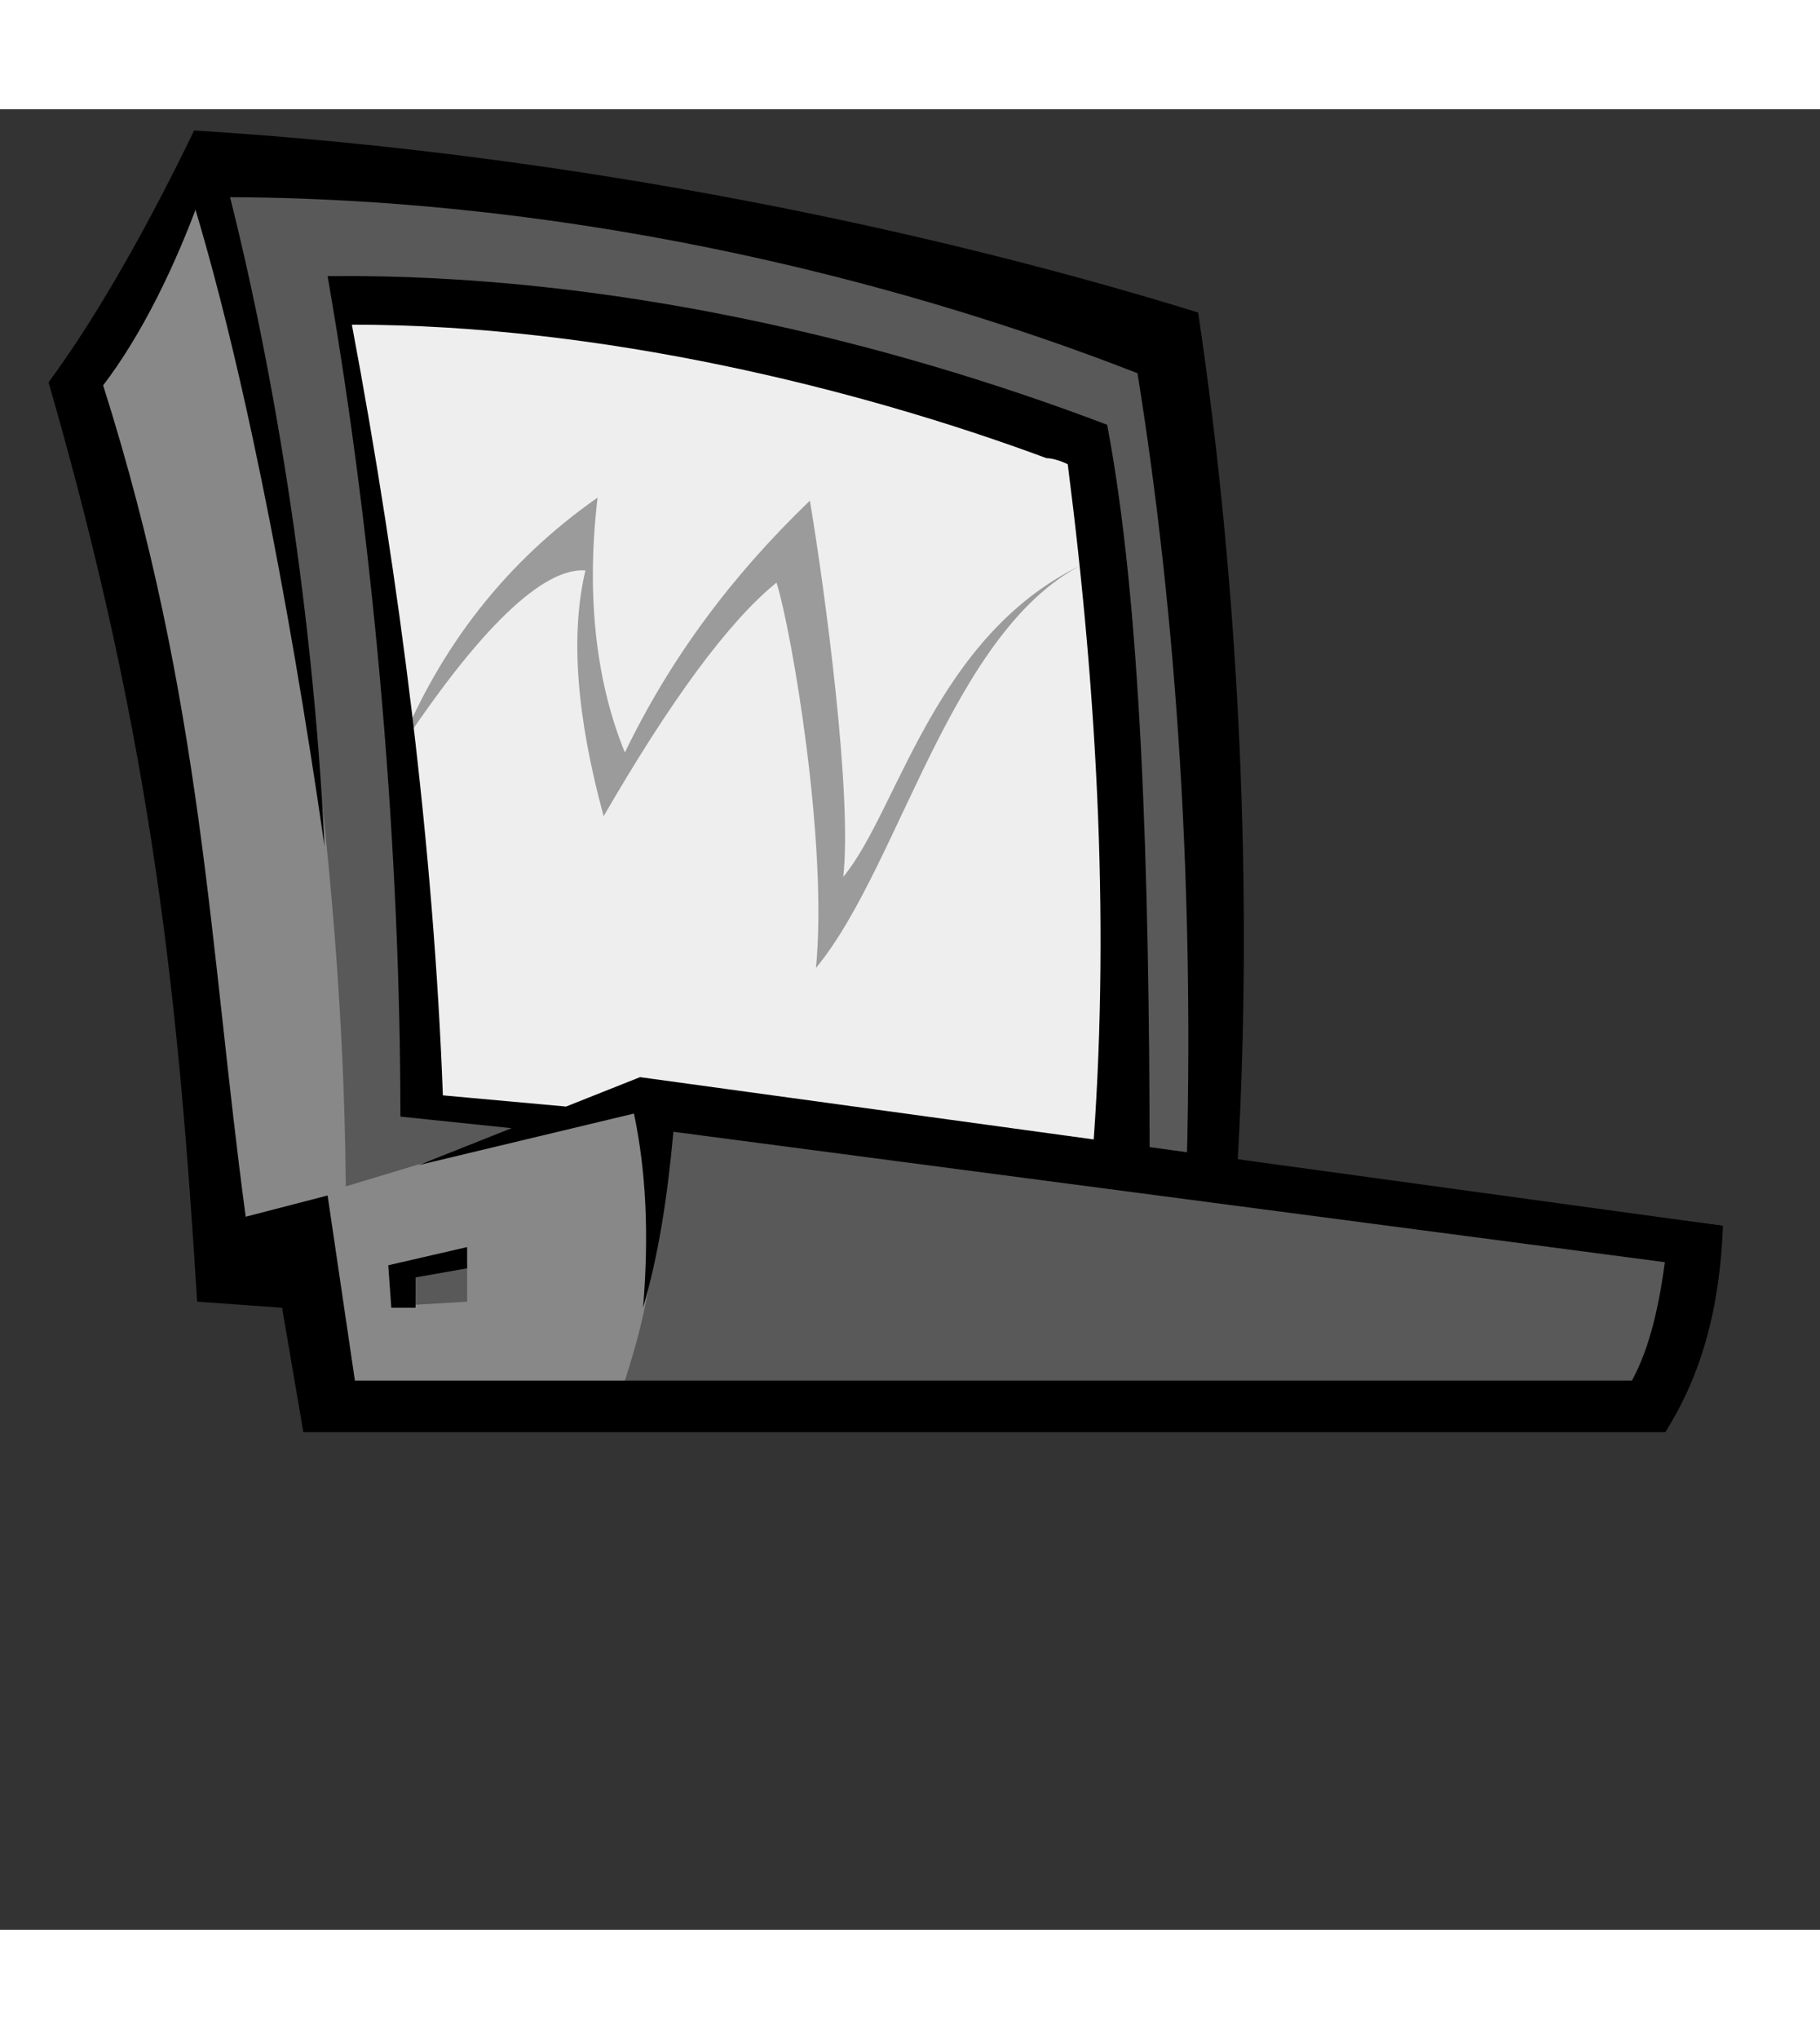 <svg
 xmlns="http://www.w3.org/2000/svg"
 xmlns:xlink="http://www.w3.org/1999/xlink"
 
 viewBox="0 0 600 600"
 height="672px"
 width="600px"
>
    <rect x="0" y="0" width="600" height="600" fill="#333333" stroke="none"/>
    <defs>
        <g id="ikon">
            
        <path d=" M 28 90 L 65 25 Q 200 20 390 75 L 400 355 L 555 375 L 549 425 H 110 L 99 370 L 73 380 Q 57 200 28 90 Z " fill="#888"/>
        
        <path d=" M 66 16 C 184 26 290 50 389 82 L 399 351 L 562 374 L 549 426 L 203 428 C 221 376 215 366 210 326 L 114 355 C 113 228 89 98 66 16 Z M 154 393 L 154 381 L 136 385 L 137 394 L 154 393 Z" opacity="0.35" fill="#000"/>
    
        <path d=" M 113 63 C 202 67 285 90 360 109 C 368 195 371 275 369 349 L 214 327 L 180 336 L 138 328 C 138 250 129 154 113 63 Z " fill="#eee"/>
    
        <path d=" M 131 212 C 145 177 167 149 197 128 C 193 162 197 190 206 212 C 221 181 241 154 267 129 C 272 159 281 226 278 253 C 297 230 309 168 364 147 C 315 164 298 248 269 283 C 273 242 261 172 256 156 C 240 169 221 195 199 233 C 190 200 188 173 193 152 C 179 151 158 171 131 212 Z " fill="#000" fill-opacity="0.35"/>
    
        <path d=" M 16 90 C 51 211 59 297 65 393 L 93 395 L 100 436 H 549 C 561 417 567 395 568 368 L 408 347 C 413 260 409 161 395 67 C 311 41 193 15 64 7 C 50 36 33 67 16 90 Z M 34 91 C 47 74 58 51 66 29 C 183 28 293 55 375 87 C 388 168 394 258 391 356 L 549 379 C 547 394 544 408 538 419 L 216 419 L 117 419 L 108 358 L 81 365 C 69 276 67 195 34 91 Z " fill="#000"/>
        
        <path d=" M 61 22 C 79 78 95 160 107 243 C 103 160 89 78 73 18 L 61 22 Z  M 211 319 L 568 368 L 549 380 L 222 337 C 220 359 217 378 212 395 C 214 371 213 350 209 331 L 138 348 Z  M 129 395 L 128 381 L 154 375 V 382 L 137 385 V 395 Z  M 108 55 C 202 54 294 77 365 104 C 376 162 379 248 379 350 L 360 347 C 366 272 362 195 352 117 C 350 116 347 115 345 115 C 283 92 198 71 116 71 C 132 156 143 244 146 325 L 201 330 L 180 337 L 132 332 C 132 247 124 147 108 55 Z " fill="#000"/>
        
        </g>
    </defs>
    
    <g>
        <title>
    #ikon :::

    --body-color : [color];
    --screen-color : [color];
    --outline-color : [color];

    ~queviva
        </title>
        
        <use xlink:href="#ikon" />
    </g>
</svg>
